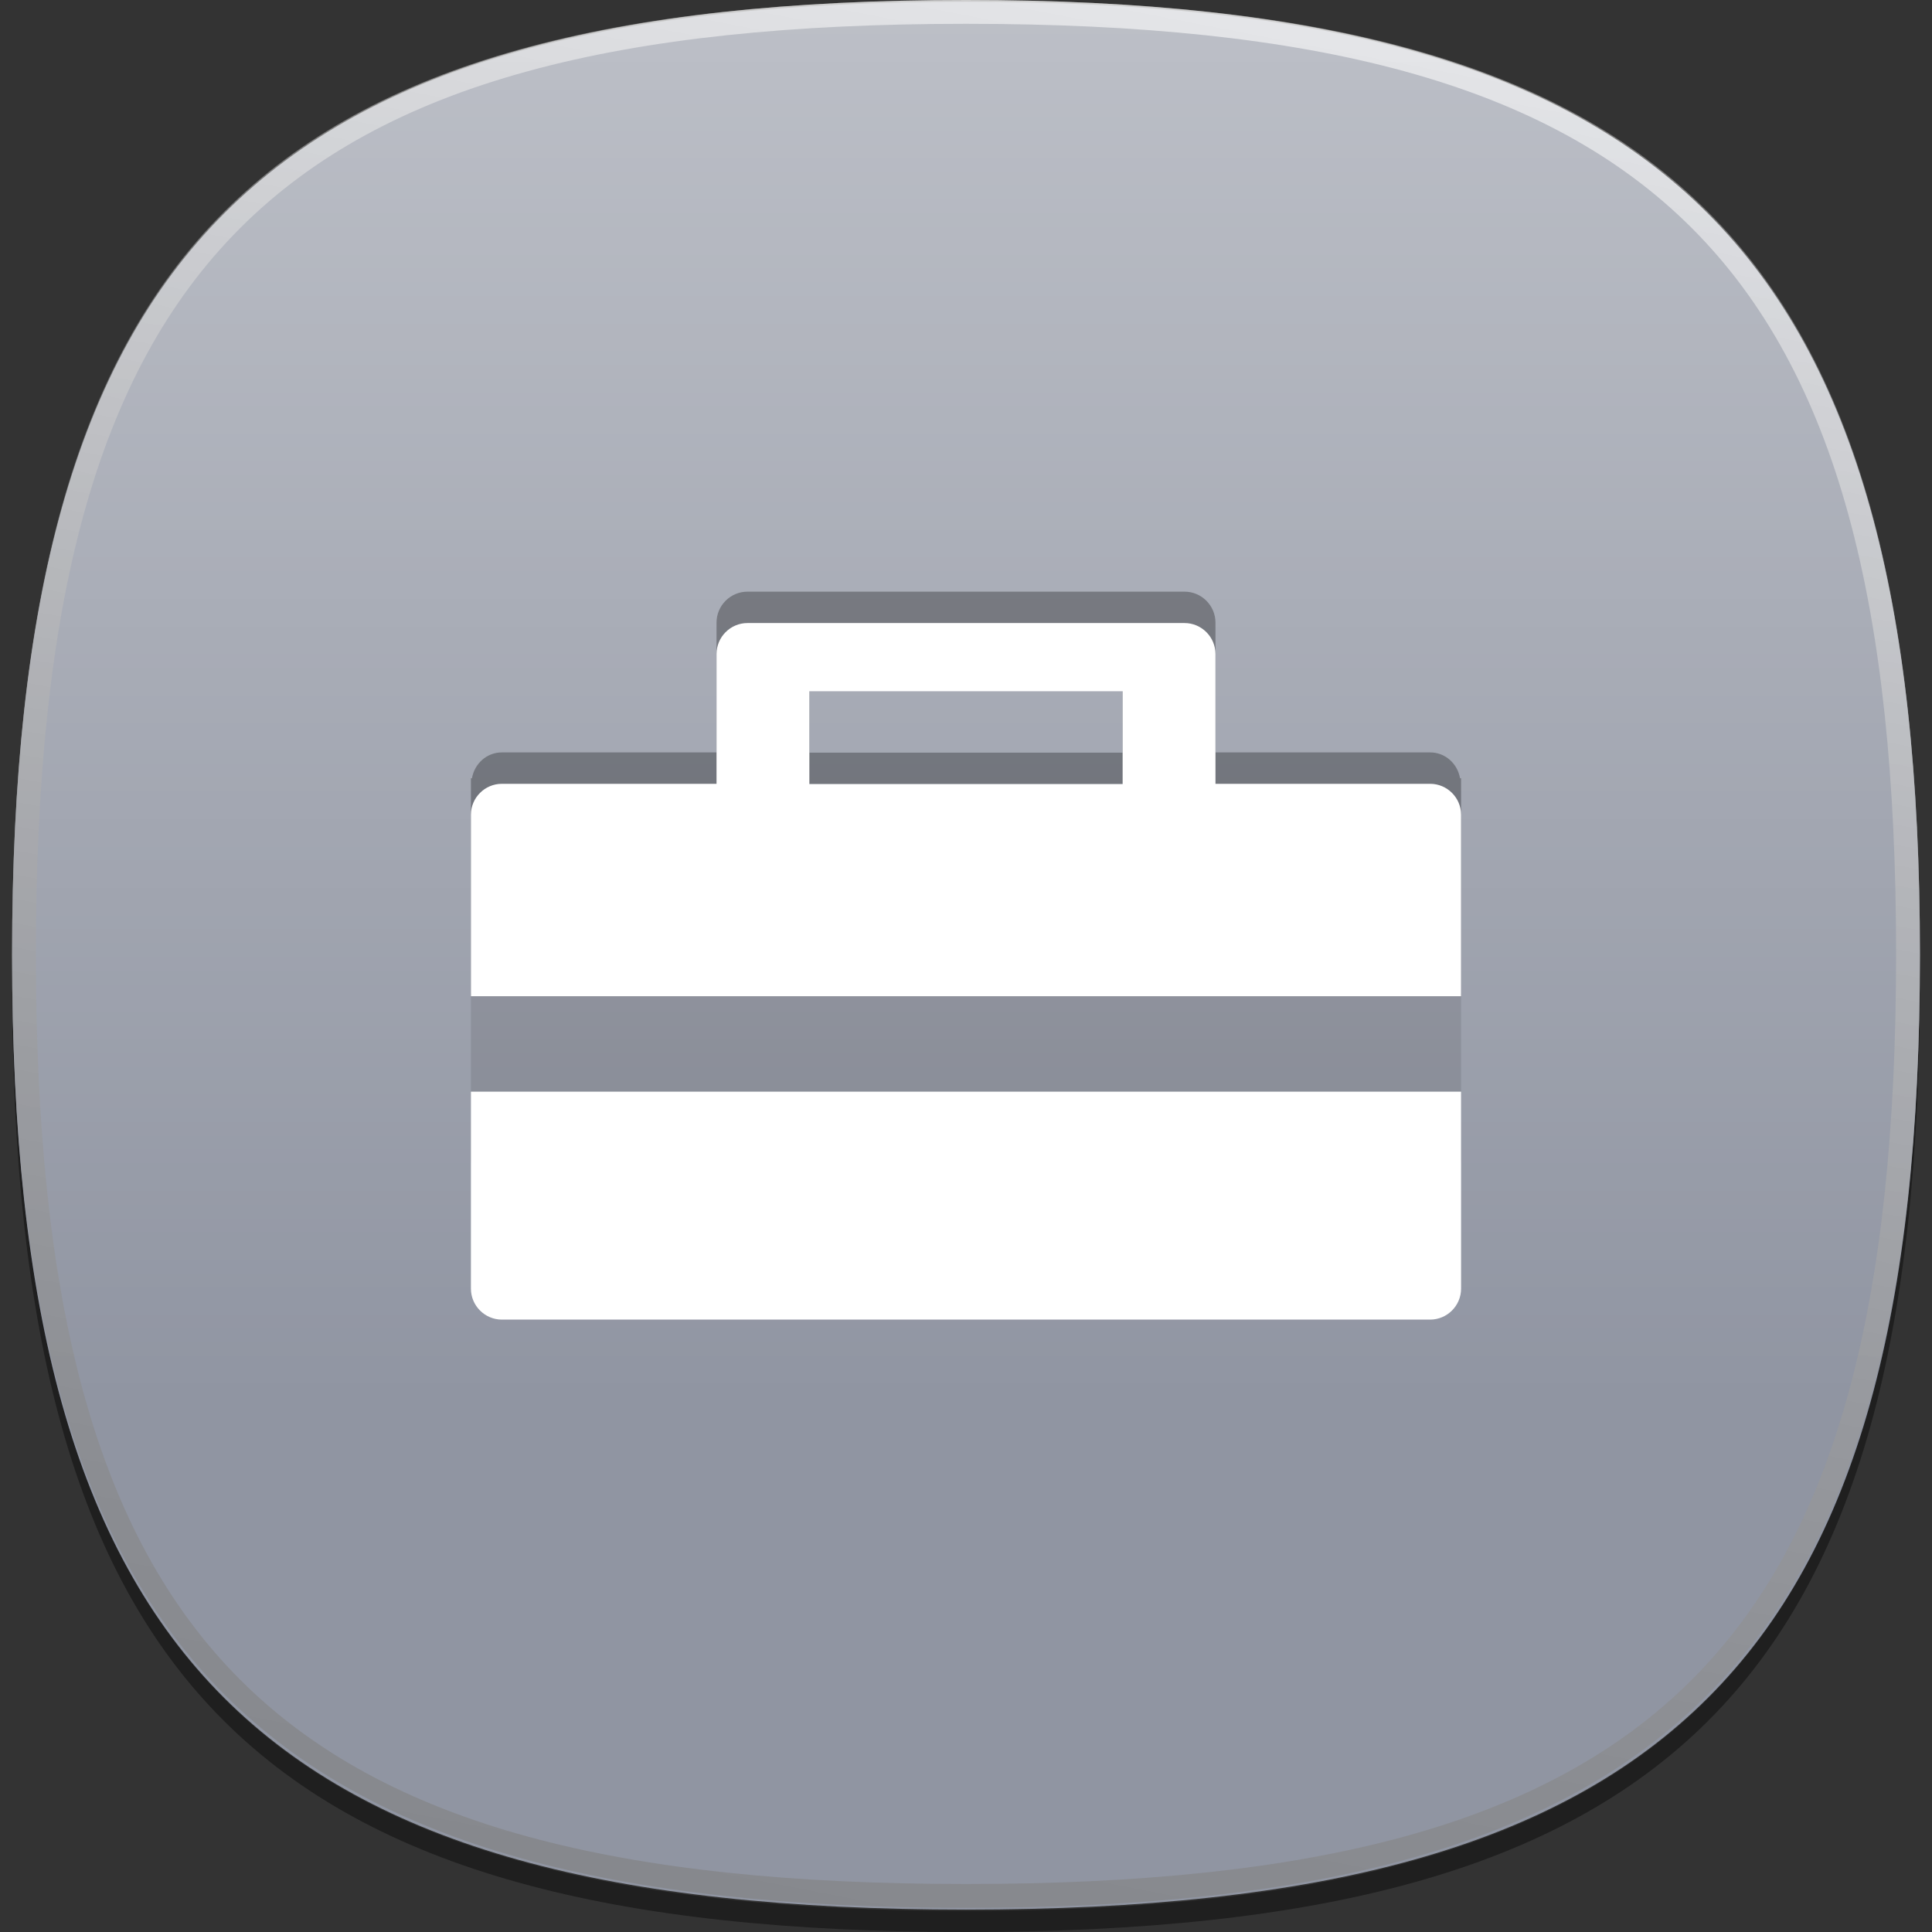 <?xml version="1.0" encoding="iso-8859-1"?>
<!-- Generator: Adobe Illustrator 14.0.0, SVG Export Plug-In . SVG Version: 6.00 Build 43363)  -->
<!DOCTYPE svg PUBLIC "-//W3C//DTD SVG 1.1//EN" "http://www.w3.org/Graphics/SVG/1.1/DTD/svg11.dtd">
<svg version="1.1" id="icon-l-office-tools-layer" xmlns="http://www.w3.org/2000/svg" xmlns:xlink="http://www.w3.org/1999/xlink"
	 x="0px" y="0px" width="80px" height="80px" viewBox="0 0 80 80" style="enable-background:new 0 0 80 80;" xml:space="preserve">
<rect x="0" y="0" width="80" height="80" fill="#333333" stroke="none"/>
<g id="icon-l-office-tools_1_">
	<rect style="fill:none;" width="80" height="80"/>
	<path id="_x31__pixel_shadow_17_" style="opacity:0.4;" d="M58.207,77.143c-0.089,0.026-0.182,0.047-0.271,0.07
		c-0.497,0.133-1,0.261-1.52,0.379c-0.521,0.117-1.06,0.227-1.604,0.332c-0.112,0.02-0.219,0.046-0.331,0.066
		c-4.176,0.773-8.979,1.133-14.479,1.133c-5.503,0-10.305-0.359-14.479-1.133c-0.114-0.021-0.219-0.047-0.33-0.066
		c-0.545-0.105-1.085-0.215-1.606-0.332c-0.52-0.118-1.021-0.246-1.519-0.379c-0.09-0.023-0.184-0.044-0.271-0.07
		C6.457,72.99,0.592,61.873,0.506,40.097c0,0.163-0.006,0.314-0.006,0.478C0.5,69.838,10.735,80,40.002,80
		C69.267,80,79.5,69.838,79.5,40.574c0-0.163-0.002-0.314-0.004-0.478C79.411,61.873,73.545,72.99,58.207,77.143"/>
	<path id="flat_colour_squircle_18_" style="fill:#9095A2;" d="M79.5,39.57c0,29.267-10.233,39.501-39.499,39.501
		C10.733,79.071,0.5,68.837,0.5,39.57c0-29.264,10.233-39.499,39.501-39.499C69.267,0.071,79.5,10.307,79.5,39.57"/>
	<linearGradient id="shine_top_layer_1_" gradientUnits="userSpaceOnUse" x1="39.999" y1="0" x2="39.999" y2="79.001">
		<stop  offset="0" style="stop-color:#FFFFFF"/>
		<stop  offset="0.736" style="stop-color:#FFFFFF;stop-opacity:0"/>
	</linearGradient>
	<path id="shine_top_layer_4_" style="opacity:0.4;fill:url(#shine_top_layer_1_);" d="M79.5,39.5C79.5,68.765,69.266,79,40,79
		C10.735,79,0.5,68.765,0.5,39.5S10.735,0,40,0C69.266,0,79.5,10.235,79.5,39.5z"/>
	<linearGradient id="top_edge_highlight_1_" gradientUnits="userSpaceOnUse" x1="47.711" y1="-0.17" x2="32.289" y2="79.17">
		<stop  offset="0" style="stop-color:#FFFFFF"/>
		<stop  offset="0.112" style="stop-color:#EBEBEB"/>
		<stop  offset="0.397" style="stop-color:#BDBDBD"/>
		<stop  offset="0.65" style="stop-color:#9B9B9B"/>
		<stop  offset="0.86" style="stop-color:#878787"/>
		<stop  offset="1" style="stop-color:#808080"/>
	</linearGradient>
	<path id="top_edge_highlight_17_" style="opacity:0.61;fill:url(#top_edge_highlight_1_);" d="M40.001,79
		C10.837,79,0.5,68.662,0.5,39.498C0.5,10.336,10.837,0,40.001,0C69.164,0,79.5,10.336,79.5,39.498C79.5,68.662,69.164,79,40.001,79
		L40.001,79z M40.001,0.986c-28.795,0-38.514,9.717-38.514,38.512c0,28.797,9.719,38.514,38.514,38.514
		c28.794,0,38.512-9.717,38.512-38.514C78.513,10.703,68.795,0.986,40.001,0.986L40.001,0.986z"/>
	<path style="opacity:0.1;" d="M19.5,41.133v6.857c0,0.707,0.577,1.283,1.281,1.283h38.438c0.704,0,1.281-0.576,1.281-1.283v-6.857
		H19.5z"/>
	<path style="fill:#FFFFFF;" d="M19.5,53.361c0,0.705,0.577,1.281,1.281,1.281h38.438c0.704,0,1.281-0.576,1.281-1.281v-8.158h-41
		V53.361z"/>
	<path style="opacity:0.3;" d="M60.5,41.253v-1.3v-7.516v-0.211h-0.043c-0.104-0.603-0.608-1.07-1.238-1.07H50.33v-5.375
		c0-0.706-0.577-1.282-1.281-1.282H30.951c-0.705,0-1.281,0.576-1.281,1.282v5.375h-8.889c-0.63,0-1.134,0.468-1.238,1.07H19.5
		v0.211v7.516v1.3H60.5z M33.514,27.322h12.972v3.844H33.514V27.322z"/>
	<path style="fill:#FFFFFF;" d="M59.219,32.456H50.33v-5.375c0-0.705-0.577-1.282-1.281-1.282H30.951
		c-0.705,0-1.281,0.577-1.281,1.282v5.375h-8.889c-0.704,0-1.281,0.575-1.281,1.28v7.517h41v-7.517
		C60.5,33.031,59.923,32.456,59.219,32.456z M46.485,32.465H33.514v-3.842h12.972V32.465z"/>
</g>
</svg>
